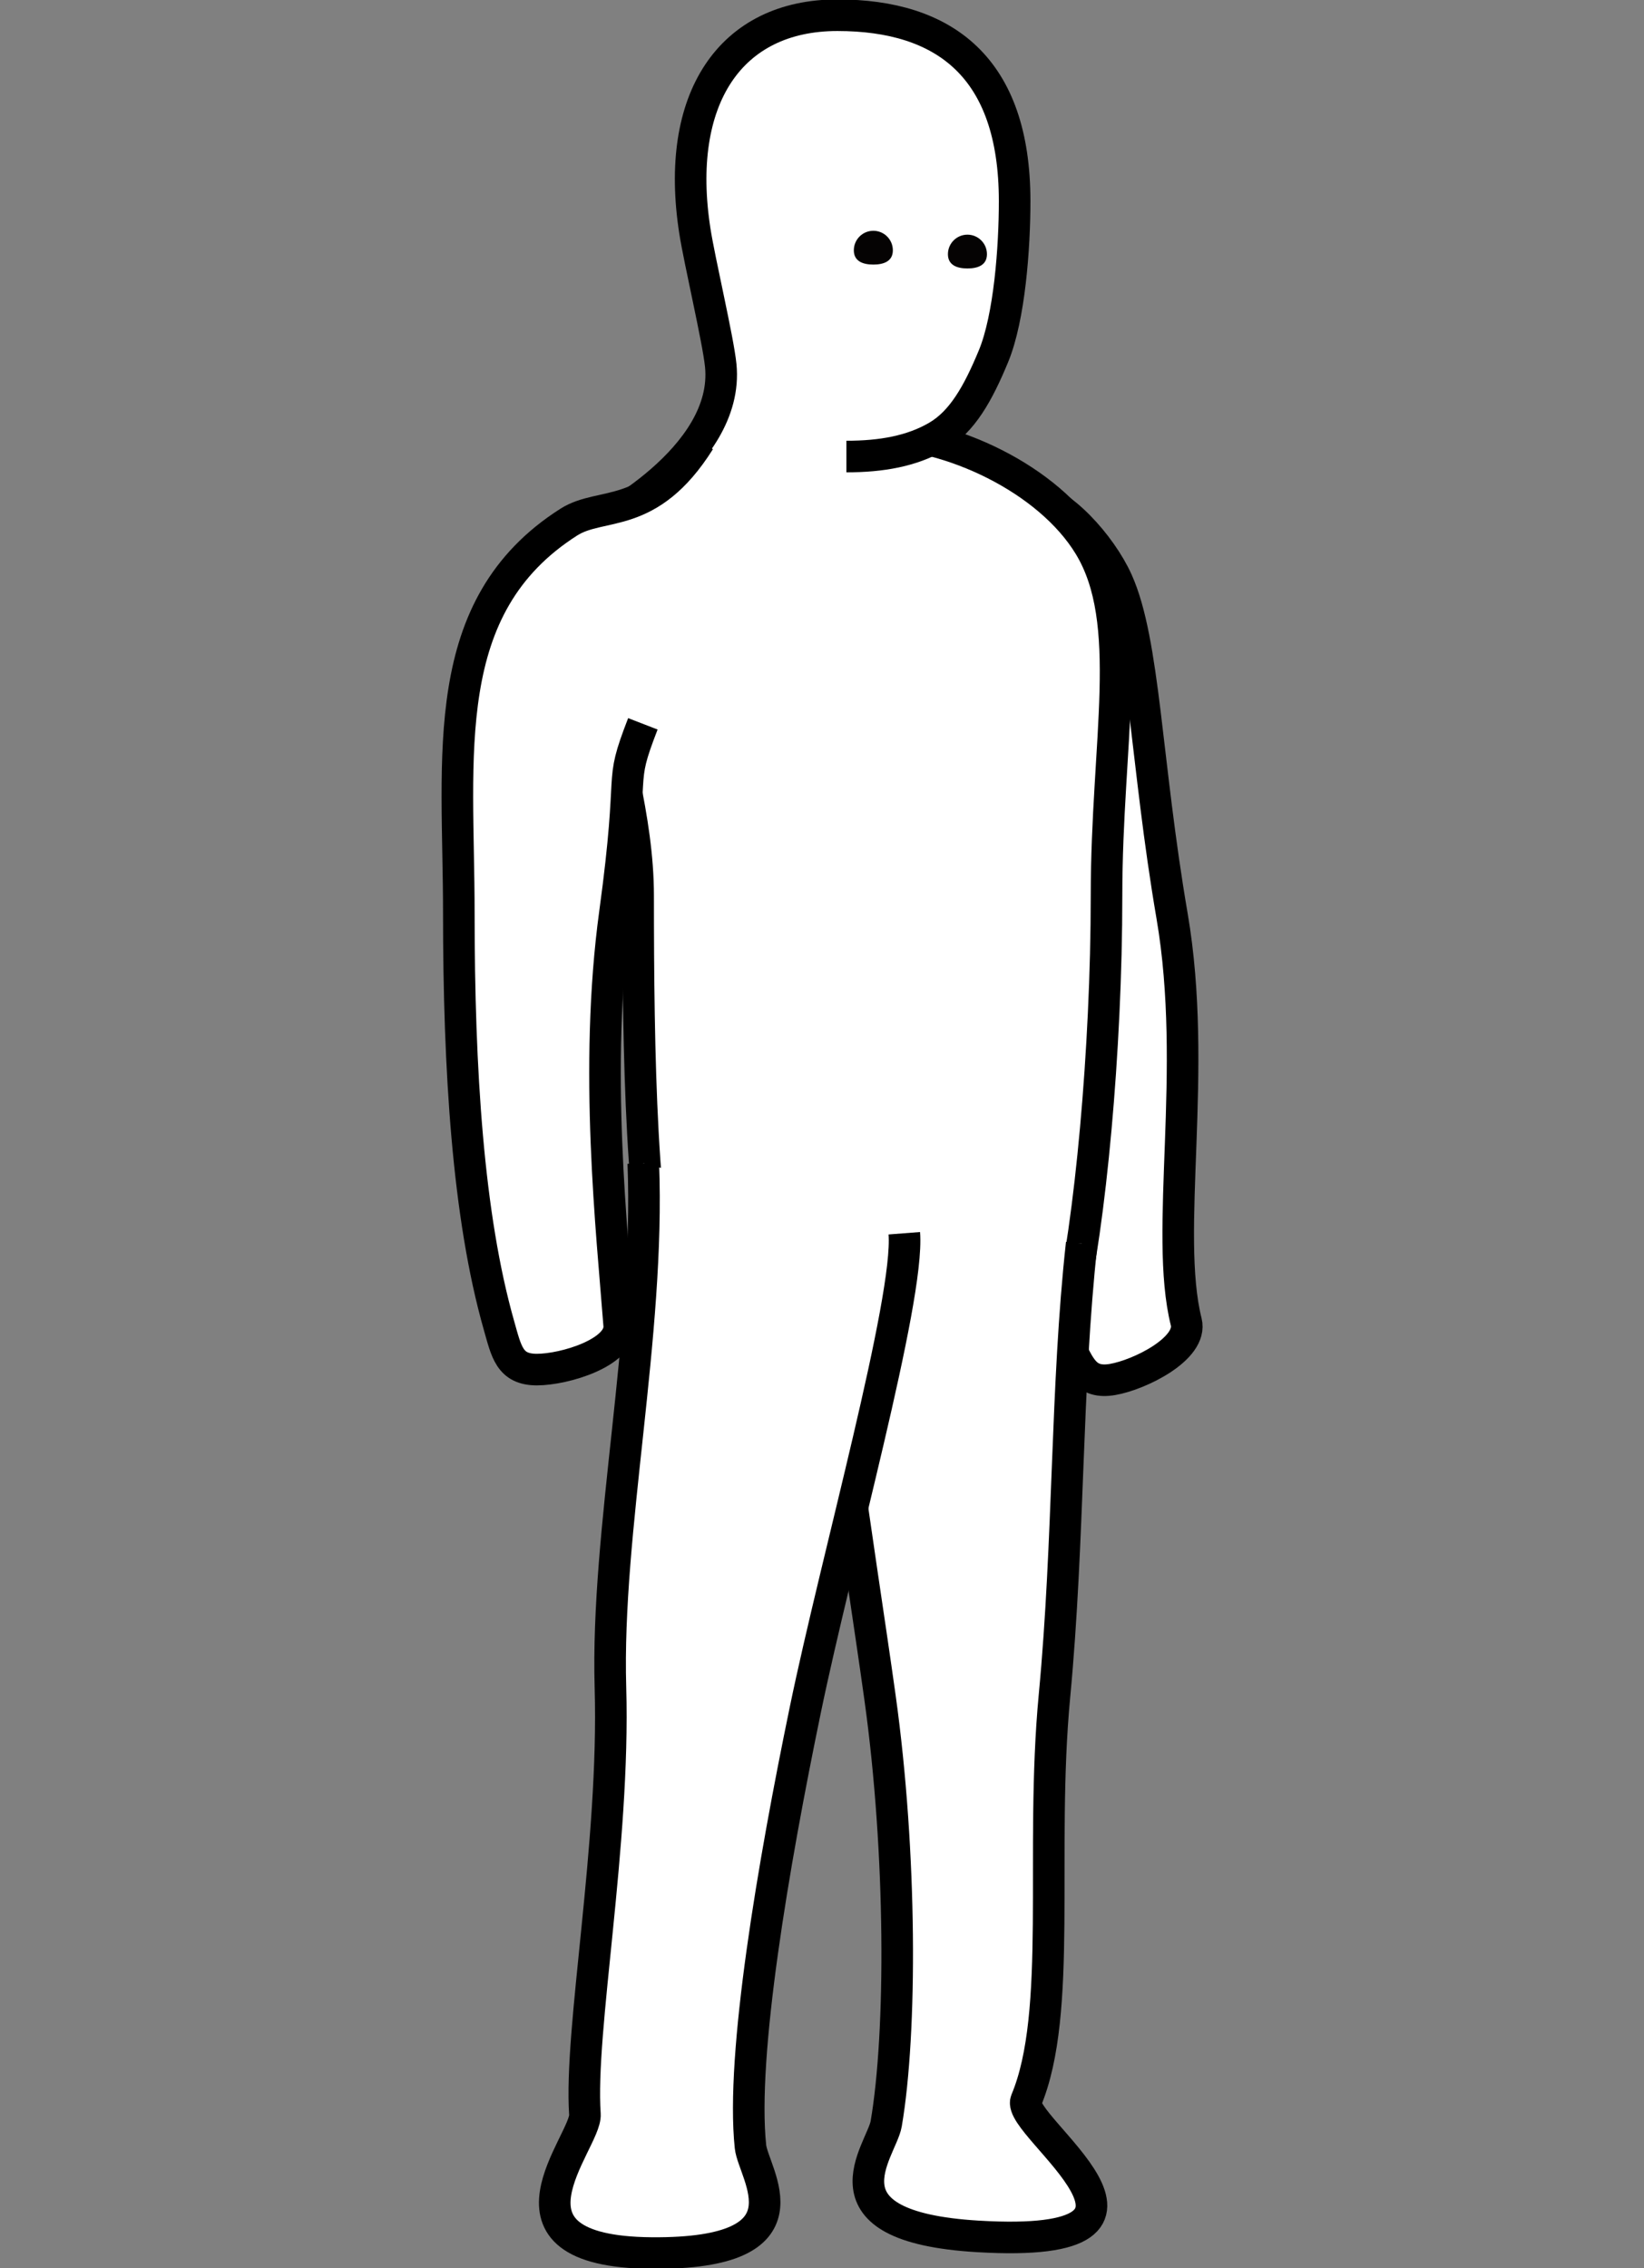 <?xml version="1.0" encoding="UTF-8" standalone="no"?>
<svg
   xmlns:dc="http://purl.org/dc/elements/1.1/"
   xmlns:cc="http://creativecommons.org/ns#"
   xmlns:rdf="http://www.w3.org/1999/02/22-rdf-syntax-ns#"
   xmlns:svg="http://www.w3.org/2000/svg"
   xmlns="http://www.w3.org/2000/svg"
   xmlns:sodipodi="http://sodipodi.sourceforge.net/DTD/sodipodi-0.dtd"
   xmlns:inkscape="http://www.inkscape.org/namespaces/inkscape"
   sodipodi:docname="still.svg"
   inkscape:version="1.0beta2 (589b019, 2020-04-03)"
   id="svg8"
   version="1.1"
   viewBox="0 0 52.066 71.819"
   height="71.819mm"
   width="52.066mm"
   inkscape:export-filename="D:\Projects\C\tilemap\resources\player\still_R.png"
   inkscape:export-xdpi="42.216888"
   inkscape:export-ydpi="42.216888">
  <rect x="0" y="0" width="52.066" height="71.819" fill="#808080" stroke="none"/>
  <defs
     id="defs2" />
  <sodipodi:namedview
     fit-margin-bottom="0"
     fit-margin-right="0"
     fit-margin-left="0"
     fit-margin-top="0"
     inkscape:window-maximized="1"
     inkscape:window-y="-8"
     inkscape:window-x="-8"
     inkscape:window-height="1017"
     inkscape:window-width="1920"
     showgrid="false"
     inkscape:document-rotation="0"
     inkscape:current-layer="layer1"
     inkscape:document-units="mm"
     inkscape:cy="101.69445"
     inkscape:cx="77.572893"
     inkscape:zoom="1.979899"
     inkscape:pageshadow="2"
     inkscape:pageopacity="0.0"
     borderopacity="1.0"
     bordercolor="#666666"
     pagecolor="#ffffff"
     id="base" />
  <g
     transform="translate(-140.788,-23.454)"
     id="layer1"
     inkscape:groupmode="layer"
     inkscape:label="Layer 1">
    <path
       id="rect857-5"
       style="fill:#ffffff;fill-opacity:1;stroke:#000000;stroke-width:1;stroke-miterlimit:4;stroke-dasharray:none;stroke-opacity:1"
       d="m 171.211,39.841 c 0.502,-0.709 1.374,-0.68 2.242,-0.631 0.89,0.051 2.2,1.492 2.716,2.638 0.87,1.932 0.898,5.701 1.739,10.607 0.841,4.906 -0.264,10.013 0.448,12.853 0.211,0.843 -1.475,1.676 -2.331,1.823 -0.856,0.147 -1.047,-0.396 -1.422,-1.18 -1.55,-3.238 -0.727,-7.754 -1.568,-12.661 -0.841,-4.906 -4.698,-9.386 -1.823,-13.449 z"
       inkscape:connector-curvature="0"
       sodipodi:nodetypes="sssssssss" />
    <path
       sodipodi:nodetypes="cssssssc"
       inkscape:connector-curvature="0"
       d="m 167.212,66.483 c -2.472,0 -4.347,0.593 -5.269,-1.701 -0.858,-2.134 -0.945,-8.077 -0.945,-12.966 0,-4.889 -3.184,-9.938 0.059,-12.373 1.903,-1.429 4.885,-2.294 7.358,-2.294 2.472,0 5.583,1.473 6.869,3.584 1.473,2.417 0.548,6.193 0.548,11.082 0,4.889 -0.519,10.404 -1.173,13.19"
       style="fill:#ffffff;fill-opacity:1;stroke:#000000;stroke-width:1;stroke-miterlimit:4;stroke-dasharray:none;stroke-opacity:1"
       id="rect854" />
    <path
       id="rect857-5-5-3"
       style="fill:#ffffff;fill-opacity:1;stroke:#000000;stroke-width:1;stroke-miterlimit:4;stroke-dasharray:none;stroke-opacity:1"
       d="m 167.041,62.934 c -0.301,2.098 0.943,9.432 1.618,14.273 0.687,4.93 0.69,10.607 0.195,13.491 -0.147,0.856 -2.299,3.256 2.904,3.565 7.289,0.433 1.19,-3.5 1.527,-4.301 1.171,-2.786 0.43,-7.863 0.899,-12.819 0.469,-4.956 0.361,-9.779 0.861,-14.314"
       inkscape:connector-curvature="0"
       sodipodi:nodetypes="csssssc" />
    <path
       sodipodi:nodetypes="cssssssc"
       inkscape:connector-curvature="0"
       d="m 159.636,40.104 c 0,0 4.275,-2.117 3.978,-5.079 -0.082,-0.816 -0.669,-3.292 -0.819,-4.254 -0.654,-4.19 1.121,-6.835 4.513,-6.835 3.392,10e-7 5.614,1.647 5.614,5.887 0,1.461 -0.159,3.677 -0.671,4.912 -0.487,1.175 -0.989,2.075 -1.789,2.539 -0.8,0.465 -1.757,0.635 -2.868,0.635"
       style="fill:#ffffff;fill-opacity:1;stroke:#000000;stroke-width:1;stroke-miterlimit:4;stroke-dasharray:none;stroke-opacity:1"
       id="path26" />
    <path
       sodipodi:nodetypes="csssssc"
       inkscape:connector-curvature="0"
       d="m 169.428,62.501 c 0.163,2.113 -2.146,10.306 -3.136,15.093 -1.008,4.875 -2.043,10.917 -1.736,13.828 0.091,0.864 2.082,3.41 -3.131,3.368 -5.364,-0.043 -2.051,-3.525 -2.112,-4.391 -0.184,-2.656 0.953,-8.536 0.808,-13.511 -0.145,-4.976 1.255,-11.155 1.04,-16.605"
       style="fill:#ffffff;fill-opacity:1;stroke:#000000;stroke-width:1;stroke-miterlimit:4;stroke-dasharray:none;stroke-opacity:1"
       id="rect857-5-5" />
    <path
       sodipodi:nodetypes="cssssssc"
       inkscape:connector-curvature="0"
       d="m 161.148,46.372 c -0.806,2.082 -0.221,1.135 -0.884,5.98 -0.675,4.932 -0.088,10.144 0.134,13.063 0.066,0.866 -1.737,1.403 -2.606,1.403 -0.869,0 -0.965,-0.568 -1.203,-1.403 -0.981,-3.453 -1.27,-8.085 -1.27,-13.063 0,-4.978 -0.715,-9.695 3.485,-12.368 1.039,-0.661 2.533,-0.022 4.139,-2.573"
       style="fill:#ffffff;fill-opacity:1;stroke:#000000;stroke-width:1;stroke-miterlimit:4;stroke-dasharray:none;stroke-opacity:1"
       id="rect857" />
    <path
       sodipodi:nodetypes="sssss"
       inkscape:connector-curvature="0"
       d="m 169.065,31.379 c 0,0.341 -0.277,0.452 -0.618,0.452 -0.341,4e-6 -0.618,-0.111 -0.618,-0.452 0,-0.341 0.277,-0.618 0.618,-0.618 0.341,2e-6 0.618,0.277 0.618,0.618 z"
       style="fill:#030000;fill-opacity:0.988;stroke:none;stroke-width:1;stroke-miterlimit:4;stroke-dasharray:none;stroke-opacity:1"
       id="path968" />
    <path
       id="path968-1"
       style="fill:#030000;fill-opacity:0.988;stroke:none;stroke-width:1;stroke-miterlimit:4;stroke-dasharray:none;stroke-opacity:1"
       d="m 172.045,31.502 c 0,0.341 -0.277,0.452 -0.618,0.452 -0.341,4e-6 -0.618,-0.111 -0.618,-0.452 0,-0.341 0.277,-0.618 0.618,-0.618 0.341,2e-6 0.618,0.277 0.618,0.618 z"
       inkscape:connector-curvature="0"
       sodipodi:nodetypes="sssss" />
  </g>
</svg>
